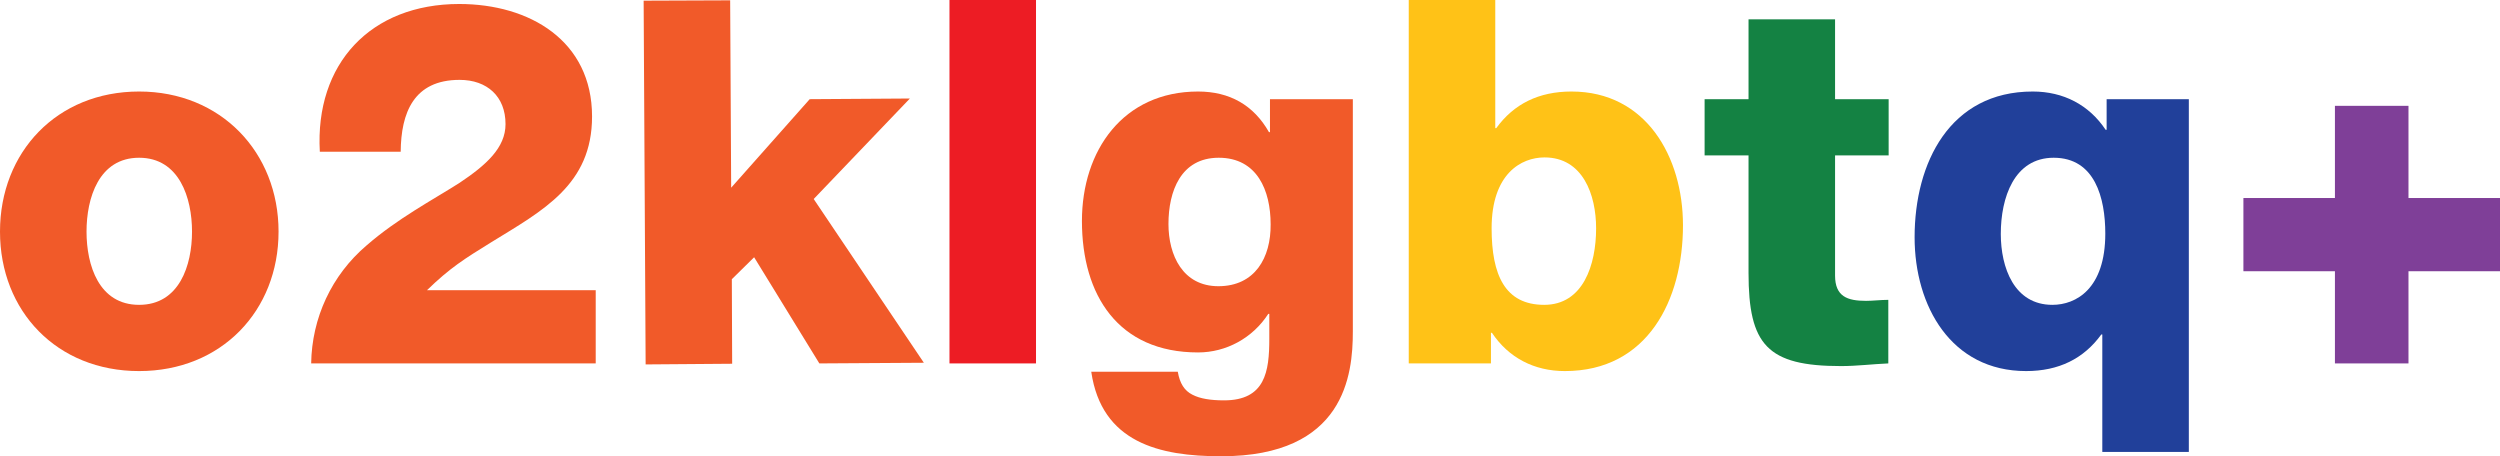 <?xml version="1.0" encoding="utf-8"?>
<!-- Generator: Adobe Illustrator 22.1.0, SVG Export Plug-In . SVG Version: 6.00 Build 0)  -->
<svg version="1.1" id="Layer_1" xmlns="http://www.w3.org/2000/svg" xmlns:xlink="http://www.w3.org/1999/xlink" x="0px" y="0px"
	 viewBox="0 0 751.2 137.1" style="enable-background:new 0 0 751.2 137.1;" xml:space="preserve">
<style type="text/css">
	.st0{fill:#F15A29;}
	.st1{fill:#ED1C24;}
	.st2{fill:#FFC217;}
	.st3{fill:#148243;}
	.st4{fill:#21409A;}
	.st5{fill:#7F3F98;}
</style>
<path class="st0" d="M41.8,27.5C17.1,27.5,0,45.7,0,69.6s17.1,41.9,41.8,41.9s41.9-18.1,41.9-41.9S66.4,27.5,41.8,27.5z M41.8,91.6
	c-12.1,0-15.8-11.9-15.8-22s3.7-22.2,15.8-22.2s15.9,12.1,15.9,22.2S53.9,91.6,41.8,91.6z"/>
<path class="st0" d="M93.5,109.2c0.2-13.6,6.1-26.5,16.7-35.5c9.2-8,19.6-13.5,27.8-18.7c8.1-5.4,13.9-10.6,13.9-17.7
	c0-8.3-5.5-13.3-13.8-13.3c-13.8,0-17.6,9.9-17.7,21.6H96.1C94.6,19.1,111.4,1.2,138,1.2c21.1,0,39.9,11,39.9,33.8
	c0,20.5-14.7,28.2-30.3,37.8c-8.1,5-12.4,7.7-19.3,14.4H179v22H93.5z"/>
<polygon class="st0" points="193.4,0.2 219.4,0.1 219.7,56.4 243.3,29.8 273.4,29.6 244.5,59.8 277.6,109 246.2,109.2 226.6,77.3 
	219.9,83.9 220,109.3 194,109.5 "/>
<rect x="285.3" class="st1" width="26" height="109.2"/>
<path class="st0" d="M381.6,29.8v9.9h-0.3c-4.6-8.1-11.8-12.2-21.3-12.2c-22.5,0-34.9,17.7-34.9,38.9c0,22.3,10.9,39.5,34.9,39.5
	c8.4,0,16.4-4.3,21.1-11.6h0.3v7.5c0,9.8-1.2,18.5-13.6,18.5c-4,0-7.2-0.5-9.5-1.7c-2.4-1.2-3.8-3.4-4.4-6.9h-26
	c3.1,21.3,20.5,25.4,39,25.4c37.2,0,39.6-24.5,39.6-37.5V29.8H381.6z M366.1,86c-10.7,0-15-9.3-15-18.7c0-9.8,3.7-19.9,15.1-19.9
	c11.6,0,15.6,9.9,15.6,20C381.9,77.4,377.1,86,366.1,86z"/>
<path class="st2" d="M472.2,27.5c-9.8,0-17.3,3.7-22.6,11h-0.3V0h-26v109.2H448v-9.2h0.3c5,7.5,12.7,11.5,21.9,11.5
	c24.9,0,35.5-21.4,35.5-43.8C505.7,47.1,494.6,27.5,472.2,27.5z M464,91.6c-11.8,0-15.8-9-15.8-23c0-16.4,8.9-21.3,15.9-21.3
	c11.5,0,15.5,11.2,15.5,21.3C479.6,79.6,475.7,91.6,464,91.6z"/>
<path class="st3" d="M567.5,46.7h-16.1v36.1c0,6.3,3.7,7.6,9.3,7.6c2.1,0,4.4-0.3,6.7-0.3v19.1c-4.7,0.2-9.5,0.8-14.2,0.8
	c-22.2,0-27.8-6.4-27.8-28V46.7h-13.2V29.8h13.2v-24h26v24h16.1V46.7z"/>
<path class="st4" d="M633,29.8V39h-0.3c-5-7.5-12.7-11.5-21.9-11.5c-24.9,0-35.5,21.4-35.5,43.8c0,20.7,11,40.2,33.5,40.2
	c9.8,0,17.3-3.7,22.6-11h0.3v35.3h26v-106H633z M616.7,91.6c-11.5,0-15.5-11.2-15.5-21.3c0-10.9,4-22.9,15.9-22.9
	c12.4,0,15.5,12.1,15.5,22.8C632.6,86.8,623.8,91.6,616.7,91.6z"/>
<polygon class="st5" points="701.6,31.8 723.7,31.8 723.7,59.5 751.2,59.5 751.2,81.5 723.7,81.5 723.7,109.2 701.6,109.2 
	701.6,81.5 674.1,81.5 674.1,59.5 701.6,59.5 "/>
</svg>
